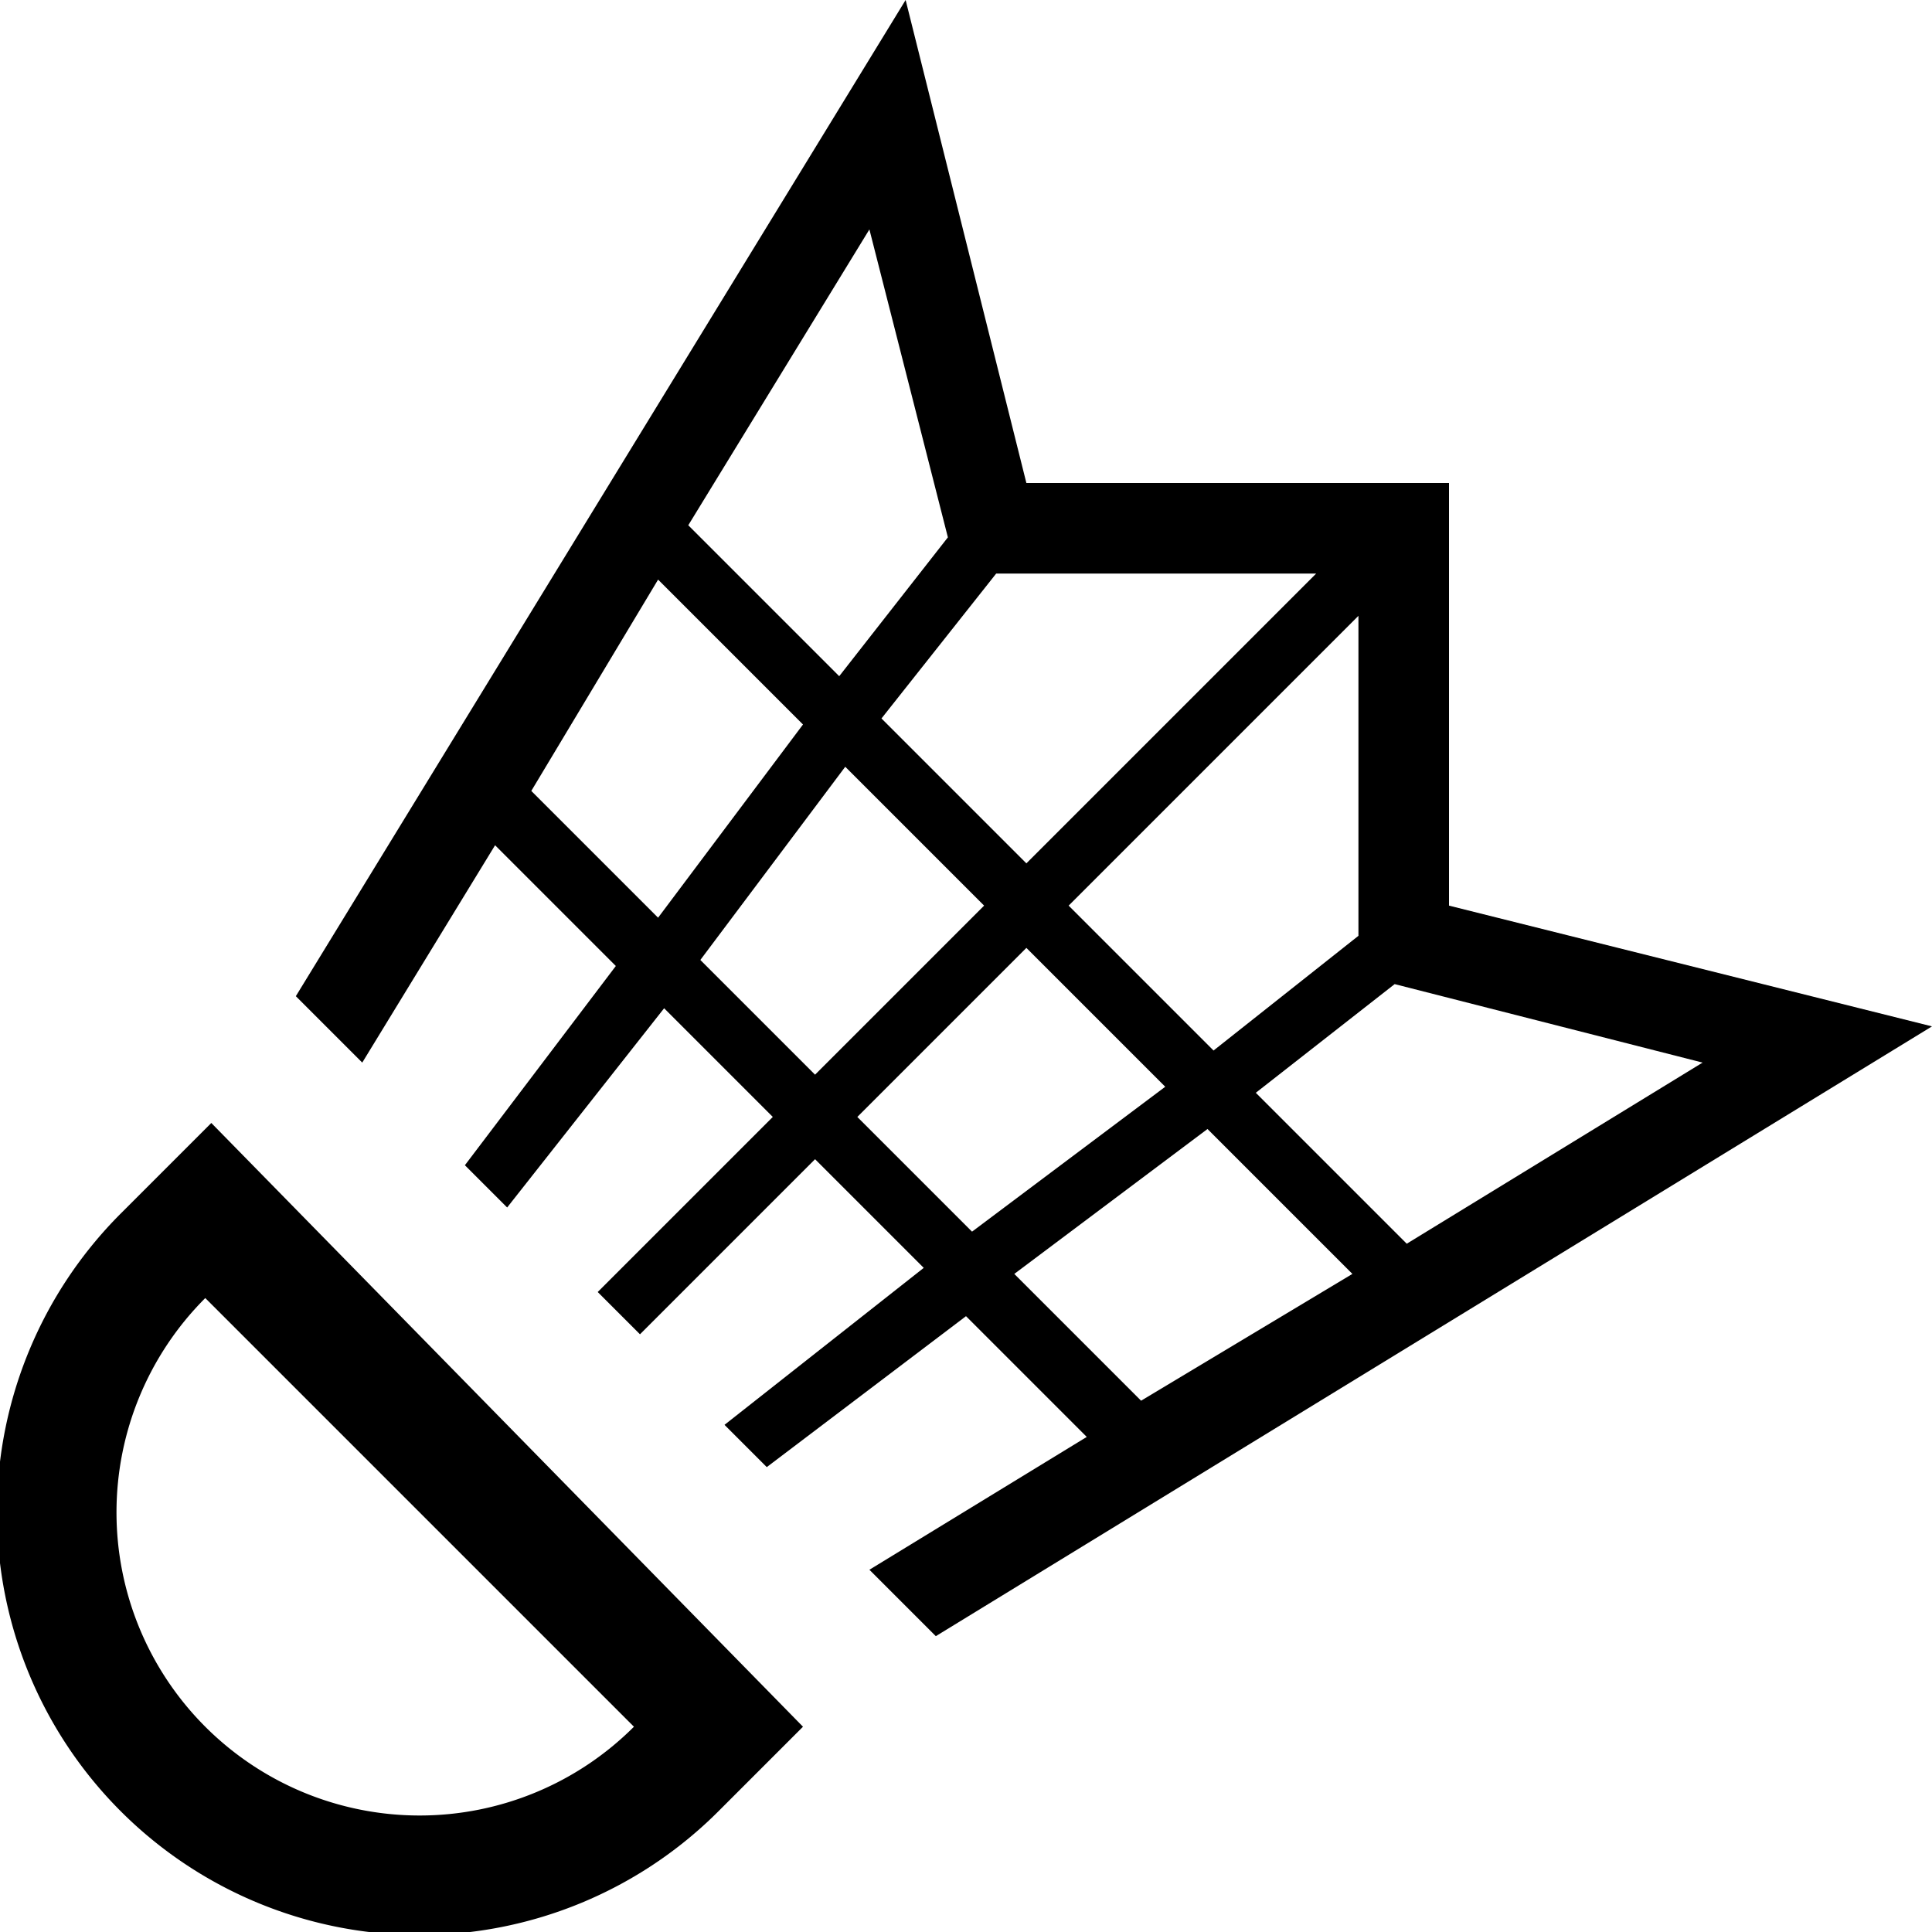 <svg xmlns="http://www.w3.org/2000/svg" width="32" height="32" viewBox="0 0 32 32"><title>badminton</title><path d="M24,15V8H17L15,0,4.9,16.5,6,17.6l2.2-3.6,2,2L7.7,19.3l.7.7L11,16.7l1.8,1.8L9.9,21.4l.7.7,2.9-2.9L15.3,21,12,23.6l.7.7L16,21.8l2,2L14.4,26l1.1,1.1L32,17ZM21.8,9.5,17,14.3l-2.4-2.4,1.9-2.4Zm.7.7v5.3l-2.4,1.9L17.7,15ZM14.4,3.8l1.3,5.1-1.8,2.3L11.4,8.7ZM10.9,15.2,8.8,13.1l2.1-3.5L13.3,12Zm.7.7L14,12.7,16.3,15l-2.8,2.8Zm2.6,2.6L17,15.7,19.3,18l-3.2,2.4Zm4.7,4.7-2.1-2.1L20,18.7l2.4,2.4Zm1.9-5.1,2.3-1.8,5.1,1.3-4.9,3Z"/><path d="M2,20.1A7,7,0,0,0,11.9,30l1.4-1.4L3.5,18.6Zm8.5,8.5a5,5,0,0,1-7.1-7.1h0l7.1,7.1Z"/></svg>